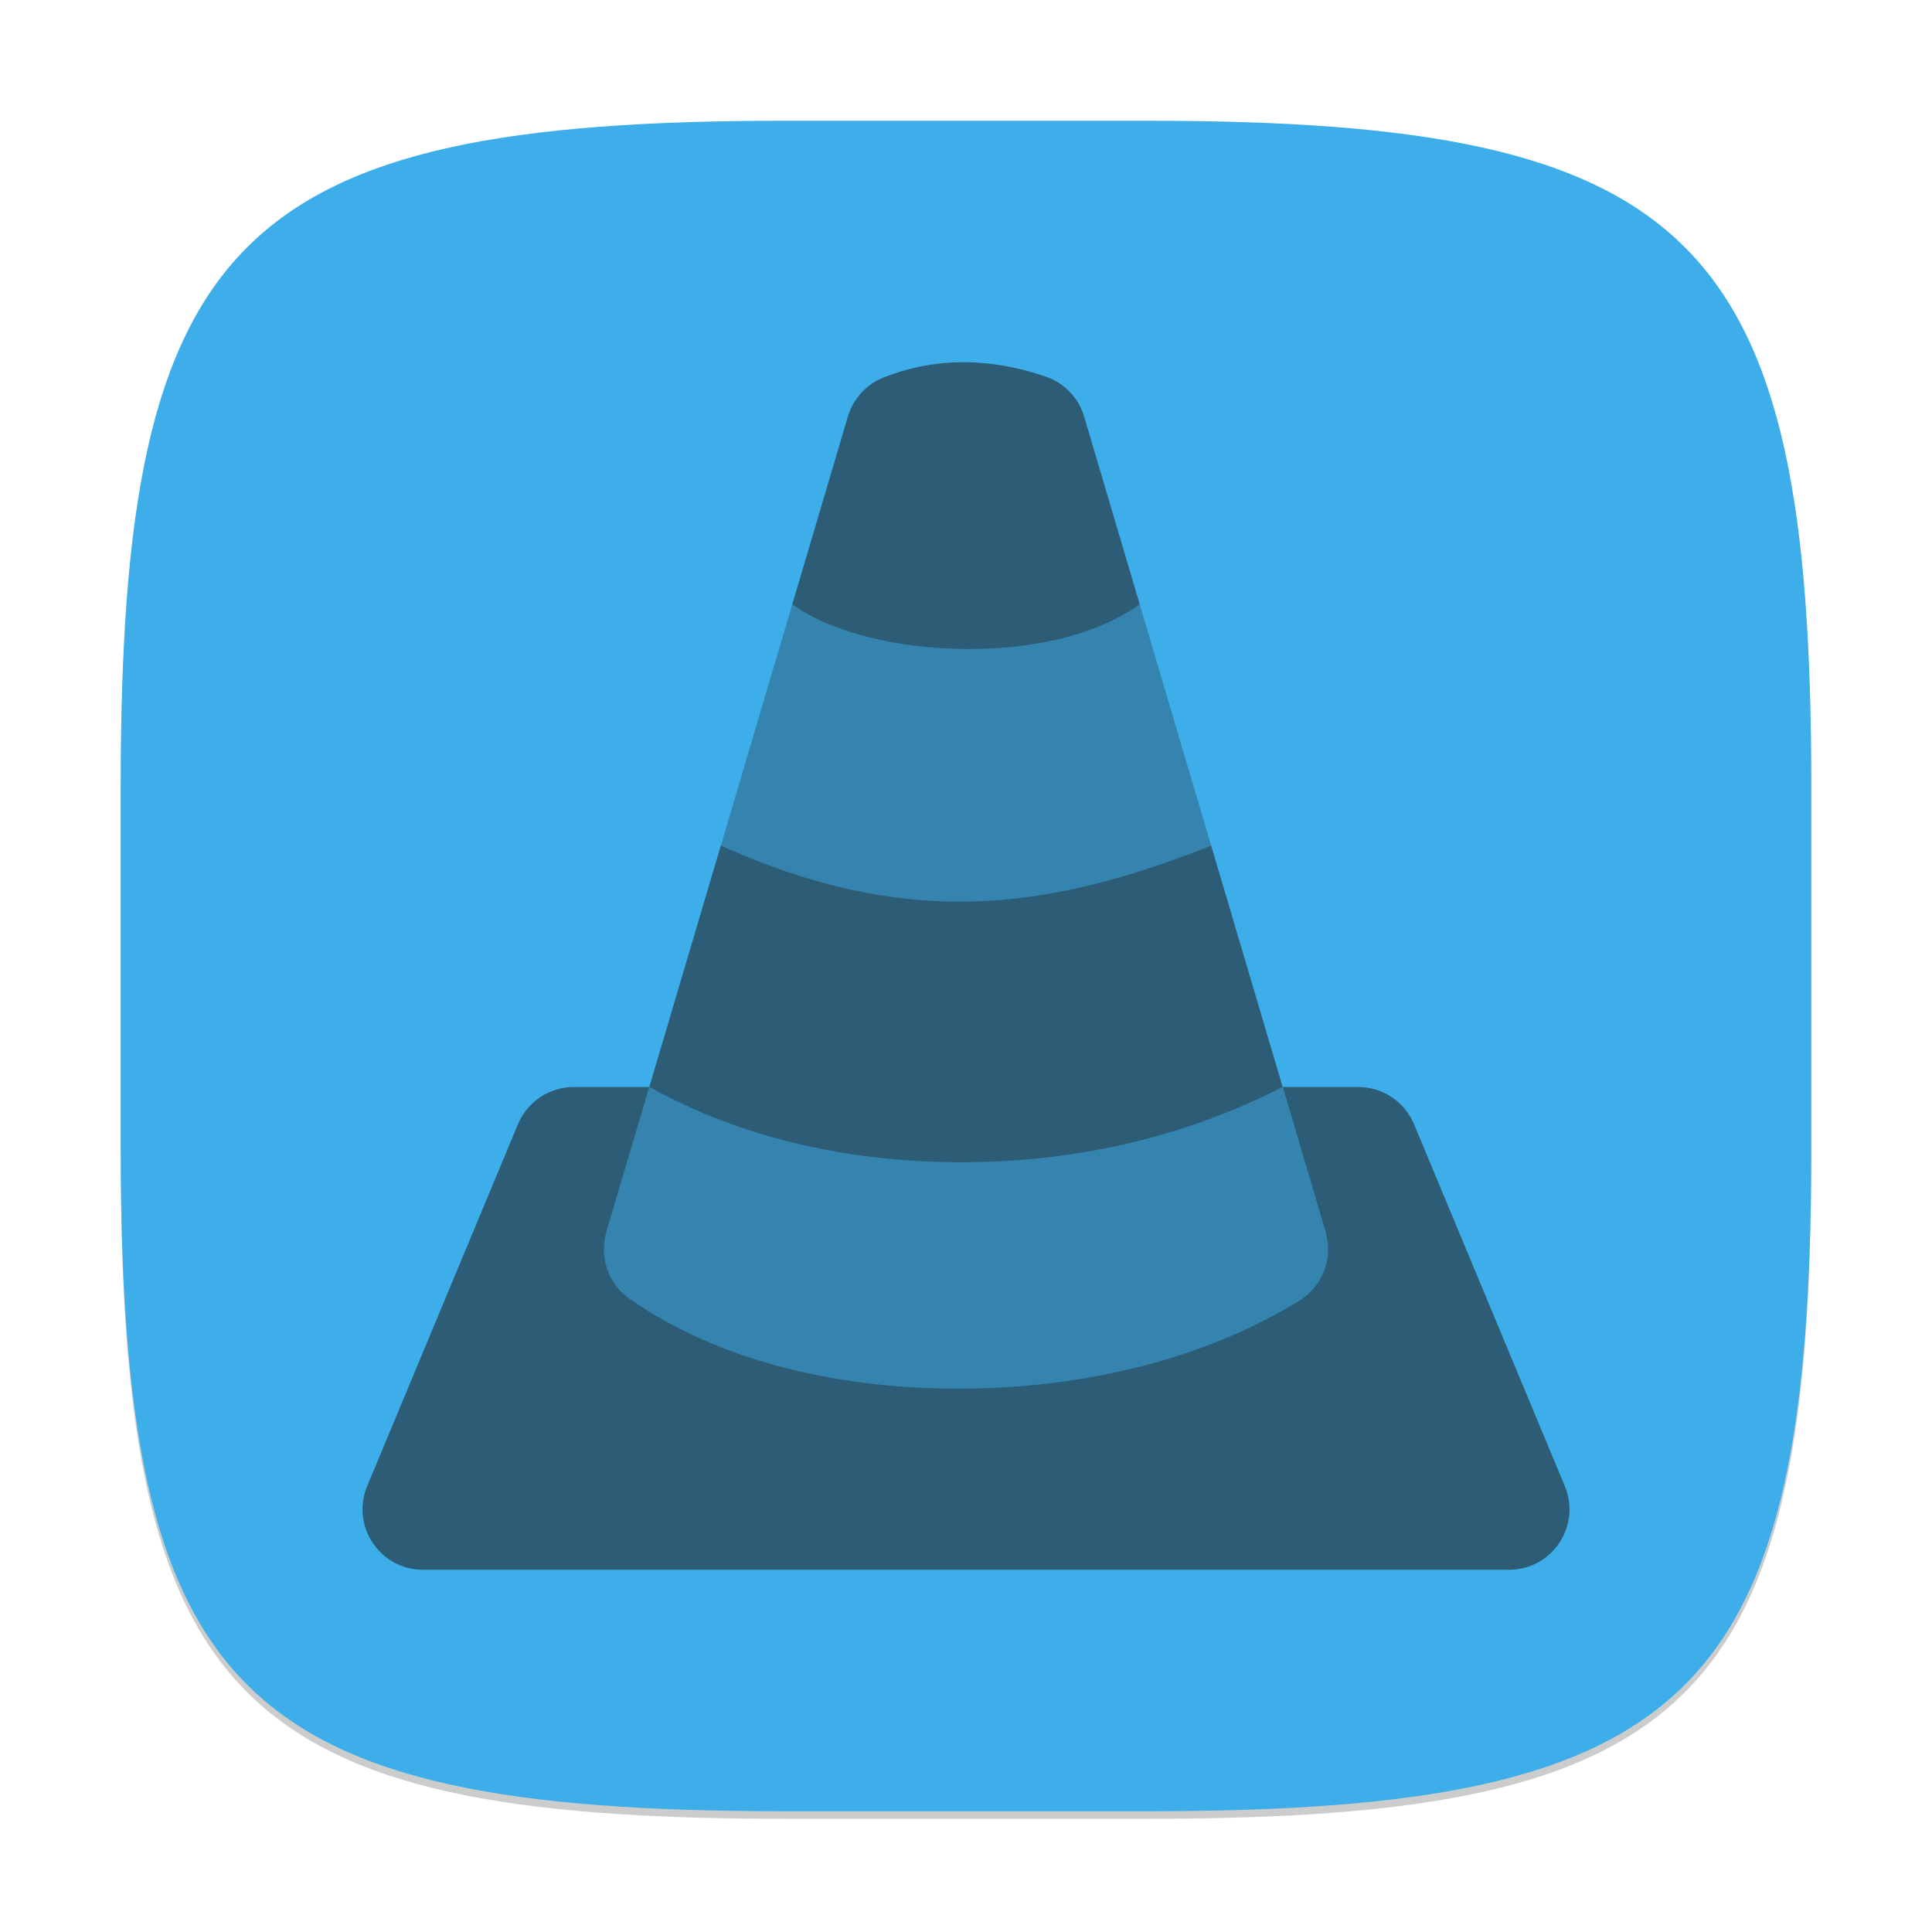 <?xml version="1.0" encoding="UTF-8" standalone="no"?>
<!-- Created with Inkscape (http://www.inkscape.org/) -->

<svg
   width="256"
   height="256"
   viewBox="0 0 256 256"
   version="1.1"
   id="svg5"
   inkscape:version="1.2.2 (1:1.2.2+202305151914+b0a8486541)"
   sodipodi:docname="vlc.svg"
   xmlns:inkscape="http://www.inkscape.org/namespaces/inkscape"
   xmlns:sodipodi="http://sodipodi.sourceforge.net/DTD/sodipodi-0.dtd"
   xmlns="http://www.w3.org/2000/svg"
   xmlns:svg="http://www.w3.org/2000/svg">
  <sodipodi:namedview
     id="namedview7"
     pagecolor="#ffffff"
     bordercolor="#000000"
     borderopacity="0.25"
     inkscape:showpageshadow="2"
     inkscape:pageopacity="0.0"
     inkscape:pagecheckerboard="0"
     inkscape:deskcolor="#d1d1d1"
     inkscape:document-units="px"
     showgrid="false"
     inkscape:zoom="3.1484375"
     inkscape:cx="127.84119"
     inkscape:cy="128"
     inkscape:window-width="1920"
     inkscape:window-height="1008"
     inkscape:window-x="0"
     inkscape:window-y="0"
     inkscape:window-maximized="1"
     inkscape:current-layer="svg5" />
  <defs
     id="defs2">
    <style
       id="current-color-scheme"
       type="text/css">
         .ColorScheme-Text { color:#232629; }
         .ColorScheme-Highlight { color:#3daee9; }
     </style>
  </defs>
  <path
     d="M 104,17 C 31.19,17 16,32.519 16,105 v 48 c 0,72.481 15.19,88 88,88 h 48 c 72.81,0 88,-15.519 88,-88 V 105 C 240,32.519 224.81,17 152,17"
     style="opacity:0.2;fill:#000000;stroke-width:8;stroke-linecap:round;stroke-linejoin:round"
     id="path563" />
  <path
     id="path530"
     style="fill:currentColor;fill-opacity:1;stroke-width:8;stroke-linecap:round;stroke-linejoin:round"
     d="M 104,16 C 31.191,16 16,31.519 16,104 v 48 c 0,72.481 15.191,88 88,88 h 48 c 72.809,0 88,-15.519 88,-88 V 104 C 240,31.519 224.809,16 152,16 Z"
     class="ColorScheme-Highlight" />
  <g
     id="g1686"
     style="opacity:0.6;fill:currentColor"
     class="ColorScheme-Text"
     transform="scale(8)">
    <path
       d="m 13.123,10.008 h 5.754 l 3.078,10.402 1.812,3.738 -15.133,-1.323 1.409,-2.415 z"
       style="opacity:0.5;stroke-linecap:round;stroke-linejoin:round"
       id="path953" />
    <path
       d="m 16.002,6 c -0.454,-0.005 -0.918,0.072 -1.375,0.256 -0.283,0.114 -0.497,0.352 -0.584,0.645 l -0.92,3.107 c 0.678,0.492 1.8,0.734 2.877,0.742 1.111,0.008 2.177,-0.234 2.877,-0.742 L 17.957,6.901 C 17.866,6.591 17.63,6.344 17.324,6.239 16.901,6.093 16.456,6.005 16.002,6 Z m -4.062,8.006 -1.184,3.998 c 1.609,0.895 3.448,1.257 5.244,1.246 1.829,-0.011 3.614,-0.411 5.244,-1.246 l -1.184,-3.998 c -2.749,1.093 -5.06,1.374 -8.121,0 z m 9.305,3.998 0.711,2.406 c 0.128,0.433 -0.051,0.898 -0.436,1.135 -1.569,0.963 -3.528,1.436 -5.52,1.455 -1.991,0.019 -4.03,-0.412 -5.57,-1.486 -0.353,-0.246 -0.509,-0.691 -0.387,-1.104 l 0.713,-2.406 H 9.504 c -0.403,9.5e-5 -0.769,0.243 -0.924,0.615 l -2.498,5.996 c -0.274,0.658 0.209,1.385 0.922,1.385 H 24.996 c 0.713,-2.25e-4 1.196,-0.726 0.922,-1.385 l -2.498,-5.996 c -0.155,-0.372 -0.52,-0.615 -0.924,-0.615 z"
       id="path3767"
       sodipodi:nodetypes="ccccsccccccscccccccccccccsccccc" />
  </g>
</svg>

